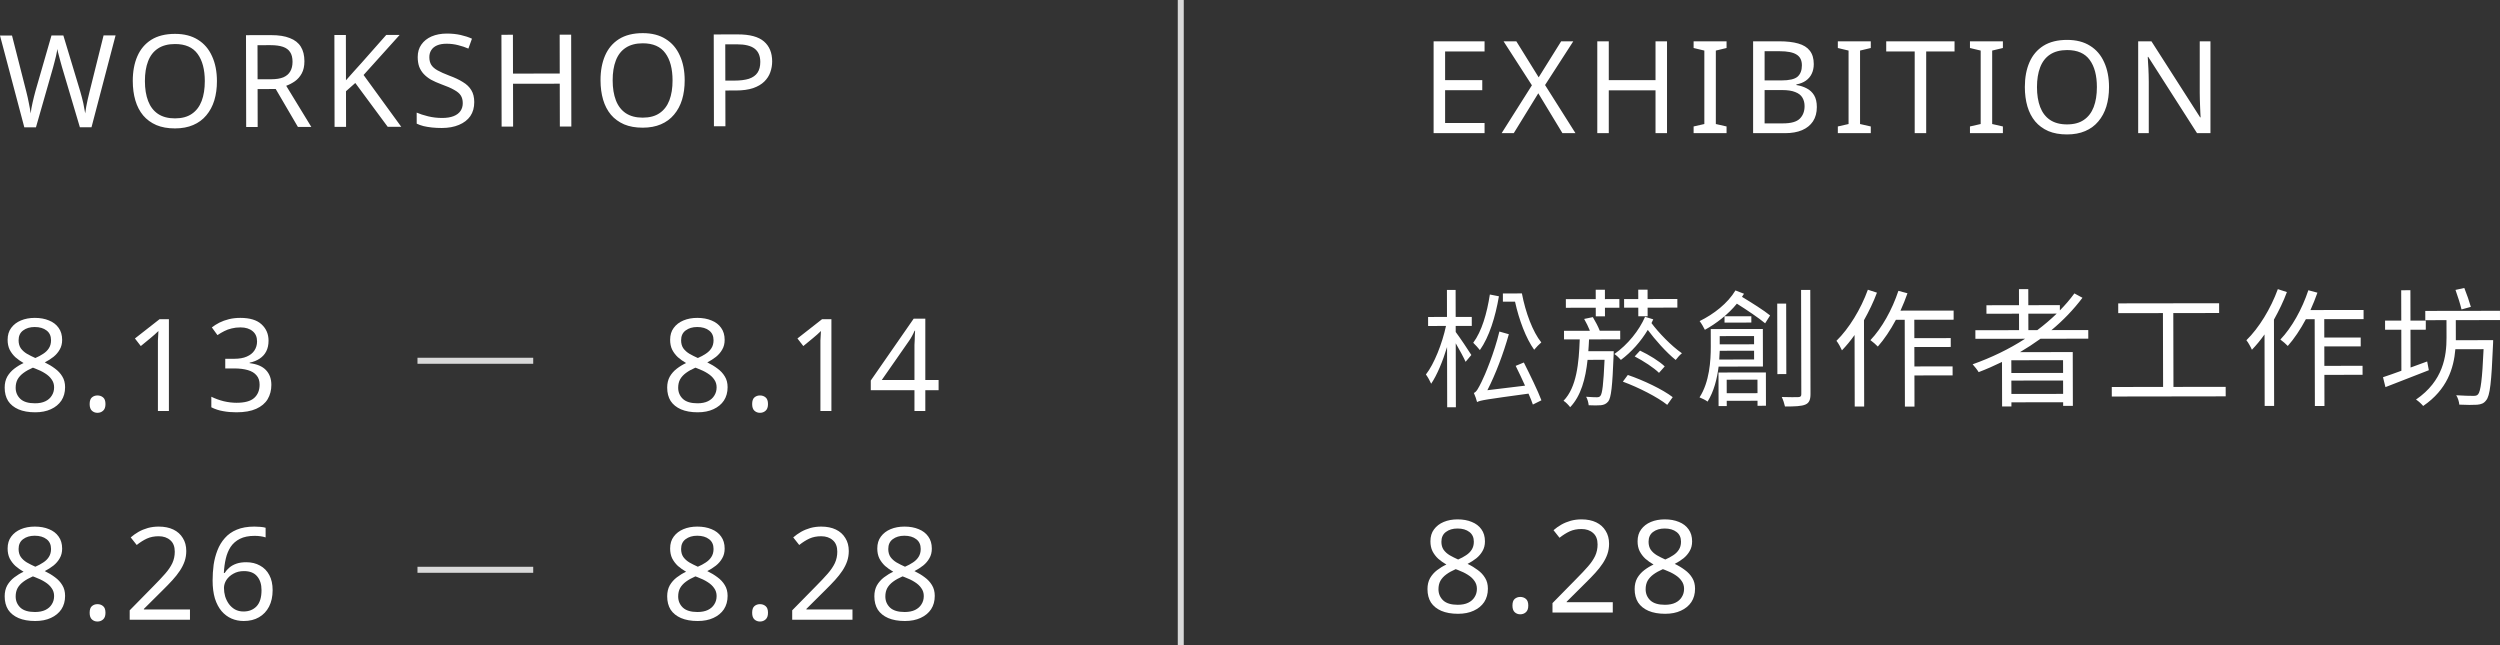 <svg width="248" height="64" viewBox="0 0 248 64" fill="none" xmlns="http://www.w3.org/2000/svg">
<rect x="0" y="0" width="248" height="64" fill="#333333" stroke="none"/>
<path d="M11.466 3.509L9.077 12.623L7.924 12.625L6.151 6.656C6.1 6.478 6.049 6.295 5.998 6.108C5.947 5.921 5.9 5.742 5.857 5.572C5.815 5.402 5.776 5.258 5.742 5.138C5.717 5.011 5.7 4.917 5.691 4.858C5.683 4.917 5.666 5.011 5.641 5.139C5.624 5.258 5.595 5.402 5.553 5.573C5.511 5.743 5.465 5.926 5.415 6.122C5.373 6.309 5.323 6.5 5.264 6.696L3.566 12.632L2.413 12.634L0 3.527L1.191 3.525L2.608 9.086C2.659 9.282 2.706 9.477 2.749 9.673C2.792 9.86 2.83 10.047 2.864 10.234C2.907 10.413 2.941 10.587 2.966 10.757C2.992 10.927 3.018 11.093 3.043 11.255C3.068 11.085 3.093 10.91 3.118 10.732C3.152 10.553 3.189 10.37 3.231 10.183C3.273 9.987 3.319 9.791 3.37 9.595C3.42 9.4 3.47 9.208 3.52 9.021L5.106 3.519L6.284 3.517L7.955 9.052C8.014 9.248 8.069 9.448 8.121 9.652C8.172 9.847 8.218 10.039 8.261 10.226C8.304 10.413 8.338 10.596 8.364 10.774C8.398 10.944 8.428 11.102 8.453 11.246C8.478 11.034 8.511 10.812 8.553 10.583C8.595 10.345 8.645 10.098 8.704 9.842C8.762 9.587 8.825 9.328 8.892 9.064L10.275 3.511L11.466 3.509ZM21.52 8.036C21.522 8.742 21.434 9.384 21.258 9.963C21.082 10.534 20.817 11.027 20.463 11.445C20.117 11.862 19.683 12.182 19.16 12.404C18.645 12.626 18.046 12.737 17.362 12.738C16.652 12.739 16.035 12.63 15.511 12.409C14.987 12.181 14.552 11.862 14.204 11.454C13.857 11.038 13.599 10.541 13.429 9.963C13.258 9.384 13.173 8.742 13.171 8.036C13.169 7.101 13.32 6.284 13.623 5.586C13.925 4.888 14.384 4.342 15 3.95C15.624 3.558 16.41 3.361 17.355 3.36C18.259 3.358 19.02 3.553 19.637 3.943C20.254 4.325 20.72 4.869 21.034 5.574C21.356 6.271 21.518 7.092 21.52 8.036ZM14.375 8.047C14.377 8.813 14.483 9.472 14.696 10.024C14.908 10.577 15.234 11.002 15.674 11.299C16.122 11.596 16.684 11.744 17.36 11.743C18.044 11.742 18.601 11.592 19.031 11.294C19.47 10.995 19.794 10.569 20.004 10.016C20.214 9.463 20.318 8.804 20.317 8.038C20.314 6.89 20.076 5.992 19.602 5.347C19.128 4.692 18.379 4.366 17.357 4.368C16.673 4.369 16.108 4.518 15.661 4.817C15.222 5.107 14.898 5.528 14.688 6.082C14.478 6.626 14.373 7.282 14.375 8.047ZM26.899 3.485C27.65 3.484 28.267 3.581 28.749 3.776C29.239 3.962 29.603 4.246 29.84 4.629C30.078 5.011 30.197 5.492 30.198 6.07C30.199 6.555 30.111 6.959 29.934 7.283C29.758 7.606 29.53 7.866 29.252 8.062C28.982 8.25 28.695 8.399 28.391 8.51L30.882 12.59L29.552 12.592L27.353 8.831L25.554 8.834L25.561 12.598L24.421 12.6L24.403 3.489L26.899 3.485ZM26.837 4.48L25.545 4.482L25.552 7.864L26.907 7.862C27.397 7.861 27.799 7.797 28.111 7.669C28.423 7.532 28.651 7.336 28.794 7.08C28.945 6.825 29.02 6.506 29.02 6.123C29.019 5.723 28.938 5.404 28.777 5.166C28.625 4.929 28.388 4.755 28.067 4.644C27.745 4.534 27.336 4.48 26.837 4.48ZM39.803 12.576L38.459 12.578L35.245 8.232L34.322 9.05L34.329 12.584L33.189 12.586L33.171 3.475L34.311 3.474L34.32 7.965C34.573 7.675 34.83 7.386 35.091 7.096C35.352 6.807 35.614 6.517 35.875 6.227L38.314 3.467L39.645 3.465L36.067 7.439L39.803 12.576ZM47.046 10.127C47.047 10.672 46.917 11.136 46.656 11.519C46.395 11.893 46.02 12.183 45.53 12.388C45.049 12.593 44.479 12.696 43.821 12.697C43.483 12.698 43.157 12.681 42.845 12.648C42.541 12.614 42.262 12.568 42.008 12.508C41.755 12.441 41.531 12.36 41.337 12.267L41.334 11.17C41.639 11.305 42.015 11.428 42.463 11.538C42.919 11.648 43.388 11.703 43.869 11.702C44.317 11.701 44.693 11.641 44.996 11.521C45.3 11.402 45.528 11.231 45.68 11.01C45.831 10.789 45.907 10.529 45.906 10.231C45.905 9.933 45.842 9.683 45.714 9.479C45.587 9.275 45.367 9.088 45.055 8.918C44.75 8.74 44.323 8.554 43.774 8.359C43.385 8.215 43.043 8.062 42.747 7.901C42.459 7.731 42.218 7.54 42.023 7.328C41.829 7.116 41.681 6.873 41.578 6.601C41.485 6.329 41.438 6.014 41.437 5.657C41.436 5.172 41.558 4.76 41.802 4.419C42.047 4.07 42.384 3.801 42.814 3.613C43.253 3.426 43.755 3.331 44.321 3.33C44.819 3.33 45.276 3.376 45.69 3.469C46.104 3.562 46.48 3.684 46.818 3.837L46.465 4.82C46.153 4.684 45.81 4.57 45.438 4.477C45.075 4.384 44.695 4.338 44.298 4.338C43.918 4.339 43.601 4.395 43.348 4.506C43.095 4.617 42.905 4.774 42.779 4.979C42.653 5.175 42.59 5.404 42.59 5.668C42.591 5.974 42.655 6.23 42.782 6.434C42.909 6.637 43.116 6.82 43.404 6.981C43.691 7.142 44.08 7.316 44.57 7.503C45.103 7.697 45.551 7.909 45.914 8.138C46.286 8.359 46.566 8.627 46.752 8.941C46.947 9.256 47.045 9.651 47.046 10.127ZM56.677 12.55L55.537 12.551L55.528 8.302L50.892 8.309L50.9 12.559L49.76 12.56L49.742 3.45L50.882 3.448L50.889 7.301L55.526 7.294L55.519 3.441L56.659 3.439L56.677 12.55ZM67.921 7.964C67.922 8.67 67.835 9.312 67.659 9.891C67.483 10.461 67.218 10.955 66.864 11.373C66.518 11.79 66.084 12.11 65.561 12.332C65.046 12.553 64.446 12.665 63.762 12.666C63.053 12.667 62.436 12.558 61.912 12.337C61.388 12.108 60.952 11.79 60.605 11.382C60.258 10.966 59.999 10.469 59.829 9.891C59.659 9.312 59.573 8.67 59.572 7.964C59.57 7.028 59.721 6.212 60.023 5.513C60.326 4.815 60.785 4.27 61.401 3.878C62.025 3.486 62.81 3.289 63.756 3.287C64.66 3.286 65.42 3.48 66.038 3.871C66.655 4.253 67.121 4.796 67.435 5.502C67.757 6.199 67.919 7.02 67.921 7.964ZM60.776 7.975C60.777 8.741 60.884 9.4 61.096 9.952C61.309 10.505 61.635 10.93 62.074 11.227C62.523 11.524 63.085 11.672 63.76 11.671C64.444 11.67 65.002 11.52 65.432 11.222C65.87 10.923 66.195 10.497 66.405 9.944C66.615 9.391 66.719 8.731 66.717 7.966C66.715 6.817 66.477 5.92 66.002 5.275C65.528 4.62 64.78 4.294 63.758 4.295C63.074 4.297 62.508 4.446 62.061 4.745C61.623 5.035 61.298 5.456 61.088 6.009C60.878 6.554 60.774 7.209 60.776 7.975ZM73.198 3.413C74.38 3.411 75.242 3.644 75.784 4.111C76.325 4.578 76.597 5.237 76.599 6.087C76.599 6.462 76.537 6.823 76.411 7.172C76.293 7.513 76.095 7.819 75.817 8.092C75.539 8.365 75.168 8.582 74.704 8.744C74.24 8.898 73.669 8.976 72.994 8.977L71.955 8.978L71.962 12.526L70.822 12.527L70.803 3.417L73.198 3.413ZM73.099 4.396L71.946 4.398L71.953 7.996L72.865 7.995C73.439 7.994 73.916 7.933 74.296 7.814C74.676 7.685 74.959 7.485 75.144 7.213C75.329 6.94 75.421 6.583 75.421 6.14C75.419 5.553 75.233 5.116 74.861 4.827C74.488 4.538 73.901 4.395 73.099 4.396Z" fill="white"/>
<path d="M69.175 31.534C69.707 31.534 70.176 31.619 70.582 31.79C70.987 31.951 71.304 32.194 71.532 32.517C71.768 32.84 71.886 33.24 71.886 33.716C71.886 34.082 71.806 34.401 71.646 34.673C71.494 34.945 71.287 35.188 71.025 35.401C70.763 35.605 70.476 35.788 70.163 35.949C70.535 36.128 70.873 36.332 71.177 36.562C71.481 36.783 71.722 37.042 71.899 37.34C72.085 37.638 72.178 37.995 72.178 38.412C72.178 38.922 72.055 39.365 71.81 39.739C71.566 40.105 71.219 40.39 70.772 40.594C70.332 40.798 69.813 40.9 69.213 40.9C68.563 40.9 68.01 40.802 67.554 40.607C67.106 40.411 66.764 40.135 66.527 39.777C66.299 39.411 66.185 38.969 66.185 38.45C66.185 38.033 66.27 37.672 66.439 37.366C66.616 37.059 66.848 36.796 67.135 36.575C67.423 36.353 67.731 36.166 68.06 36.013C67.765 35.843 67.494 35.652 67.249 35.439C67.013 35.218 66.823 34.967 66.679 34.686C66.544 34.405 66.477 34.078 66.477 33.703C66.477 33.236 66.595 32.844 66.832 32.529C67.068 32.206 67.389 31.959 67.794 31.79C68.2 31.619 68.66 31.534 69.175 31.534ZM67.275 38.463C67.275 38.905 67.431 39.276 67.744 39.573C68.056 39.862 68.538 40.007 69.188 40.007C69.602 40.007 69.948 39.939 70.227 39.803C70.505 39.667 70.717 39.48 70.86 39.241C71.012 39.003 71.088 38.731 71.088 38.425C71.088 38.127 71.008 37.867 70.848 37.646C70.695 37.417 70.476 37.212 70.189 37.034C69.91 36.855 69.576 36.694 69.188 36.549L68.985 36.472C68.614 36.634 68.301 36.808 68.048 36.996C67.794 37.183 67.6 37.395 67.465 37.634C67.338 37.872 67.275 38.148 67.275 38.463ZM69.163 32.44C68.698 32.44 68.314 32.555 68.01 32.785C67.714 33.006 67.566 33.329 67.566 33.755C67.566 34.069 67.638 34.333 67.782 34.546C67.934 34.758 68.136 34.941 68.39 35.094C68.643 35.239 68.922 35.379 69.226 35.515C69.522 35.388 69.783 35.248 70.011 35.094C70.248 34.941 70.434 34.758 70.569 34.546C70.712 34.325 70.784 34.061 70.784 33.755C70.784 33.329 70.636 33.006 70.341 32.785C70.045 32.555 69.653 32.44 69.163 32.44ZM74.614 40.084C74.614 39.769 74.69 39.548 74.842 39.42C74.994 39.292 75.175 39.229 75.386 39.229C75.606 39.229 75.792 39.292 75.944 39.42C76.105 39.548 76.185 39.769 76.185 40.084C76.185 40.39 76.105 40.611 75.944 40.747C75.792 40.883 75.606 40.951 75.386 40.951C75.175 40.951 74.994 40.883 74.842 40.747C74.69 40.611 74.614 40.39 74.614 40.084ZM82.476 40.773H81.386V34.405C81.386 34.159 81.386 33.95 81.386 33.78C81.395 33.61 81.403 33.453 81.412 33.308C81.42 33.155 81.428 32.998 81.437 32.836C81.302 32.972 81.179 33.087 81.07 33.18C80.96 33.274 80.82 33.393 80.651 33.538L79.689 34.329L79.106 33.576L81.551 31.662H82.476V40.773ZM93.109 38.705H91.791V40.773H90.714V38.705H86.381V37.748L90.638 31.611H91.791V37.697H93.109V38.705ZM90.714 34.826C90.714 34.605 90.714 34.405 90.714 34.227C90.723 34.039 90.731 33.865 90.74 33.703C90.748 33.542 90.752 33.389 90.752 33.244C90.761 33.091 90.769 32.946 90.778 32.81H90.727C90.659 32.972 90.575 33.146 90.473 33.333C90.372 33.521 90.275 33.678 90.182 33.806L87.471 37.697H90.714V34.826Z" fill="white"/>
<path d="M3.454 31.534C3.986 31.534 4.455 31.619 4.86 31.79C5.266 31.951 5.583 32.194 5.811 32.517C6.047 32.84 6.165 33.24 6.165 33.716C6.165 34.082 6.085 34.401 5.925 34.673C5.773 34.945 5.566 35.188 5.304 35.401C5.042 35.605 4.755 35.788 4.442 35.949C4.814 36.128 5.152 36.332 5.456 36.562C5.76 36.783 6.001 37.042 6.178 37.34C6.364 37.638 6.457 37.995 6.457 38.412C6.457 38.922 6.334 39.365 6.089 39.739C5.844 40.105 5.498 40.39 5.05 40.594C4.611 40.798 4.092 40.9 3.492 40.9C2.842 40.9 2.289 40.802 1.832 40.607C1.385 40.411 1.043 40.135 0.806 39.777C0.578 39.411 0.464 38.969 0.464 38.45C0.464 38.033 0.549 37.672 0.718 37.366C0.895 37.059 1.127 36.796 1.414 36.575C1.702 36.353 2.01 36.166 2.339 36.013C2.044 35.843 1.773 35.652 1.528 35.439C1.292 35.218 1.102 34.967 0.958 34.686C0.823 34.405 0.756 34.078 0.756 33.703C0.756 33.236 0.874 32.844 1.11 32.529C1.347 32.206 1.668 31.959 2.073 31.79C2.479 31.619 2.939 31.534 3.454 31.534ZM1.554 38.463C1.554 38.905 1.71 39.276 2.023 39.573C2.335 39.862 2.816 40.007 3.467 40.007C3.881 40.007 4.227 39.939 4.506 39.803C4.784 39.667 4.996 39.48 5.139 39.241C5.291 39.003 5.367 38.731 5.367 38.425C5.367 38.127 5.287 37.867 5.126 37.646C4.974 37.417 4.755 37.212 4.468 37.034C4.189 36.855 3.855 36.694 3.467 36.549L3.264 36.472C2.892 36.634 2.58 36.808 2.327 36.996C2.073 37.183 1.879 37.395 1.744 37.634C1.617 37.872 1.554 38.148 1.554 38.463ZM3.441 32.44C2.977 32.44 2.593 32.555 2.289 32.785C1.993 33.006 1.845 33.329 1.845 33.755C1.845 34.069 1.917 34.333 2.061 34.546C2.213 34.758 2.415 34.941 2.669 35.094C2.922 35.239 3.201 35.379 3.505 35.515C3.8 35.388 4.062 35.248 4.29 35.094C4.527 34.941 4.713 34.758 4.848 34.546C4.991 34.325 5.063 34.061 5.063 33.755C5.063 33.329 4.915 33.006 4.62 32.785C4.324 32.555 3.931 32.44 3.441 32.44ZM8.893 40.084C8.893 39.769 8.969 39.548 9.121 39.42C9.273 39.292 9.454 39.229 9.665 39.229C9.885 39.229 10.071 39.292 10.223 39.42C10.383 39.548 10.463 39.769 10.463 40.084C10.463 40.39 10.383 40.611 10.223 40.747C10.071 40.883 9.885 40.951 9.665 40.951C9.454 40.951 9.273 40.883 9.121 40.747C8.969 40.611 8.893 40.39 8.893 40.084ZM16.755 40.773H15.665V34.405C15.665 34.159 15.665 33.95 15.665 33.78C15.674 33.61 15.682 33.453 15.691 33.308C15.699 33.155 15.707 32.998 15.716 32.836C15.581 32.972 15.458 33.087 15.348 33.18C15.239 33.274 15.099 33.393 14.93 33.538L13.967 34.329L13.385 33.576L15.83 31.662H16.755V40.773ZM26.64 33.793C26.64 34.201 26.564 34.554 26.412 34.852C26.26 35.15 26.04 35.392 25.753 35.579C25.474 35.766 25.145 35.898 24.765 35.975V36.026C25.491 36.111 26.032 36.341 26.387 36.715C26.741 37.089 26.919 37.578 26.919 38.182C26.919 38.71 26.796 39.182 26.551 39.599C26.306 40.007 25.926 40.326 25.411 40.556C24.904 40.785 24.25 40.9 23.447 40.9C22.974 40.9 22.535 40.862 22.13 40.785C21.724 40.717 21.336 40.59 20.964 40.403V39.356C21.344 39.543 21.754 39.692 22.193 39.803C22.632 39.905 23.055 39.956 23.46 39.956C24.271 39.956 24.854 39.799 25.208 39.484C25.572 39.161 25.753 38.718 25.753 38.157C25.753 37.774 25.652 37.468 25.449 37.238C25.255 37 24.968 36.825 24.588 36.715C24.208 36.604 23.752 36.549 23.219 36.549H22.345V35.592H23.232C23.73 35.592 24.144 35.52 24.474 35.375C24.811 35.23 25.065 35.031 25.234 34.775C25.411 34.512 25.5 34.21 25.5 33.869C25.5 33.427 25.352 33.087 25.056 32.849C24.761 32.602 24.36 32.478 23.853 32.478C23.532 32.478 23.241 32.513 22.979 32.581C22.717 32.64 22.472 32.73 22.244 32.849C22.024 32.959 21.8 33.091 21.572 33.244L21.015 32.478C21.235 32.308 21.484 32.151 21.762 32.006C22.05 31.862 22.366 31.747 22.713 31.662C23.059 31.577 23.435 31.534 23.84 31.534C24.786 31.534 25.487 31.747 25.943 32.172C26.408 32.597 26.64 33.138 26.64 33.793Z" fill="white"/>
<path d="M41.414 35.489H52.895V36.087H41.414V35.489Z" fill="#D9D9D9"/>
<path d="M3.454 52.238C3.986 52.238 4.455 52.323 4.86 52.493C5.266 52.655 5.583 52.897 5.811 53.221C6.047 53.544 6.165 53.943 6.165 54.42C6.165 54.786 6.085 55.105 5.925 55.377C5.773 55.649 5.566 55.892 5.304 56.104C5.042 56.308 4.755 56.491 4.442 56.653C4.814 56.832 5.152 57.036 5.456 57.265C5.76 57.486 6.001 57.746 6.178 58.044C6.364 58.342 6.457 58.699 6.457 59.116C6.457 59.626 6.334 60.068 6.089 60.443C5.844 60.808 5.498 61.093 5.05 61.298C4.611 61.502 4.092 61.604 3.492 61.604C2.842 61.604 2.289 61.506 1.832 61.31C1.385 61.115 1.043 60.838 0.806 60.481C0.578 60.115 0.464 59.673 0.464 59.154C0.464 58.737 0.549 58.376 0.718 58.069C0.895 57.763 1.127 57.499 1.414 57.278C1.702 57.057 2.01 56.87 2.339 56.717C2.044 56.547 1.773 56.355 1.528 56.143C1.292 55.921 1.102 55.67 0.958 55.39C0.823 55.109 0.756 54.781 0.756 54.407C0.756 53.939 0.874 53.548 1.11 53.233C1.347 52.91 1.668 52.663 2.073 52.493C2.479 52.323 2.939 52.238 3.454 52.238ZM1.554 59.167C1.554 59.609 1.71 59.979 2.023 60.277C2.335 60.566 2.816 60.711 3.467 60.711C3.881 60.711 4.227 60.642 4.506 60.507C4.784 60.37 4.996 60.183 5.139 59.945C5.291 59.707 5.367 59.435 5.367 59.128C5.367 58.831 5.287 58.571 5.126 58.35C4.974 58.12 4.755 57.916 4.468 57.738C4.189 57.559 3.855 57.397 3.467 57.253L3.264 57.176C2.892 57.338 2.58 57.512 2.327 57.699C2.073 57.886 1.879 58.099 1.744 58.337C1.617 58.575 1.554 58.852 1.554 59.167ZM3.441 53.144C2.977 53.144 2.593 53.259 2.289 53.488C1.993 53.71 1.845 54.033 1.845 54.458C1.845 54.773 1.917 55.037 2.061 55.249C2.213 55.462 2.415 55.645 2.669 55.798C2.922 55.943 3.201 56.083 3.505 56.219C3.8 56.092 4.062 55.951 4.29 55.798C4.527 55.645 4.713 55.462 4.848 55.249C4.991 55.028 5.063 54.764 5.063 54.458C5.063 54.033 4.915 53.71 4.62 53.488C4.324 53.259 3.931 53.144 3.441 53.144ZM8.893 60.787C8.893 60.472 8.969 60.251 9.121 60.124C9.273 59.996 9.454 59.932 9.665 59.932C9.885 59.932 10.071 59.996 10.223 60.124C10.383 60.251 10.463 60.472 10.463 60.787C10.463 61.093 10.383 61.315 10.223 61.451C10.071 61.587 9.885 61.655 9.665 61.655C9.454 61.655 9.273 61.587 9.121 61.451C8.969 61.315 8.893 61.093 8.893 60.787ZM18.845 61.476H12.865V60.545L15.235 58.133C15.691 57.674 16.075 57.265 16.387 56.908C16.7 56.551 16.936 56.202 17.097 55.862C17.257 55.513 17.337 55.135 17.337 54.726C17.337 54.224 17.19 53.846 16.894 53.59C16.599 53.327 16.214 53.195 15.741 53.195C15.302 53.195 14.914 53.272 14.576 53.425C14.246 53.578 13.908 53.79 13.562 54.063L12.967 53.31C13.203 53.106 13.461 52.923 13.739 52.761C14.027 52.599 14.335 52.472 14.664 52.378C15.002 52.285 15.361 52.238 15.741 52.238C16.307 52.238 16.793 52.336 17.198 52.531C17.604 52.727 17.916 53.008 18.136 53.374C18.364 53.731 18.478 54.16 18.478 54.662C18.478 55.02 18.423 55.36 18.313 55.683C18.203 55.998 18.047 56.308 17.844 56.615C17.642 56.921 17.397 57.231 17.11 57.546C16.822 57.861 16.506 58.188 16.159 58.529L14.272 60.404V60.456H18.845V61.476ZM21.091 57.584C21.091 57.057 21.125 56.538 21.192 56.028C21.268 55.517 21.395 55.037 21.572 54.586C21.75 54.127 21.995 53.722 22.307 53.374C22.62 53.016 23.012 52.74 23.485 52.544C23.967 52.34 24.55 52.238 25.234 52.238C25.411 52.238 25.605 52.246 25.817 52.264C26.036 52.28 26.213 52.31 26.349 52.353V53.31C26.197 53.259 26.023 53.221 25.829 53.195C25.643 53.169 25.453 53.157 25.259 53.157C24.676 53.157 24.191 53.254 23.802 53.45C23.414 53.646 23.105 53.914 22.877 54.254C22.658 54.594 22.497 54.986 22.396 55.428C22.294 55.87 22.231 56.342 22.206 56.844H22.282C22.409 56.64 22.569 56.457 22.763 56.296C22.957 56.134 23.19 56.006 23.46 55.913C23.739 55.819 24.06 55.773 24.423 55.773C24.947 55.773 25.403 55.883 25.791 56.104C26.188 56.317 26.497 56.632 26.716 57.048C26.936 57.457 27.045 57.955 27.045 58.541C27.045 59.171 26.927 59.715 26.691 60.175C26.454 60.634 26.121 60.987 25.69 61.234C25.268 61.48 24.761 61.604 24.17 61.604C23.739 61.604 23.337 61.523 22.966 61.361C22.594 61.2 22.265 60.953 21.978 60.621C21.699 60.29 21.48 59.873 21.319 59.371C21.167 58.861 21.091 58.265 21.091 57.584ZM24.157 60.66C24.689 60.66 25.12 60.489 25.449 60.149C25.779 59.8 25.943 59.264 25.943 58.541C25.943 57.963 25.795 57.504 25.5 57.163C25.213 56.823 24.778 56.653 24.195 56.653C23.798 56.653 23.452 56.738 23.156 56.908C22.86 57.07 22.628 57.278 22.459 57.533C22.299 57.789 22.218 58.052 22.218 58.325C22.218 58.605 22.256 58.882 22.332 59.154C22.417 59.426 22.539 59.677 22.7 59.907C22.869 60.136 23.072 60.319 23.308 60.456C23.553 60.591 23.836 60.66 24.157 60.66Z" fill="white"/>
<path d="M69.175 52.238C69.707 52.238 70.176 52.323 70.582 52.493C70.987 52.655 71.304 52.897 71.532 53.221C71.768 53.544 71.886 53.943 71.886 54.42C71.886 54.786 71.806 55.105 71.646 55.377C71.494 55.649 71.287 55.892 71.025 56.104C70.763 56.308 70.476 56.491 70.163 56.653C70.535 56.832 70.873 57.036 71.177 57.265C71.481 57.486 71.722 57.746 71.899 58.044C72.085 58.342 72.178 58.699 72.178 59.116C72.178 59.626 72.055 60.068 71.81 60.443C71.566 60.808 71.219 61.093 70.772 61.298C70.332 61.502 69.813 61.604 69.213 61.604C68.563 61.604 68.01 61.506 67.554 61.31C67.106 61.115 66.764 60.838 66.527 60.481C66.299 60.115 66.185 59.673 66.185 59.154C66.185 58.737 66.27 58.376 66.439 58.069C66.616 57.763 66.848 57.499 67.135 57.278C67.423 57.057 67.731 56.87 68.06 56.717C67.765 56.547 67.494 56.355 67.249 56.143C67.013 55.921 66.823 55.67 66.679 55.39C66.544 55.109 66.477 54.781 66.477 54.407C66.477 53.939 66.595 53.548 66.832 53.233C67.068 52.91 67.389 52.663 67.794 52.493C68.2 52.323 68.66 52.238 69.175 52.238ZM67.275 59.167C67.275 59.609 67.431 59.979 67.744 60.277C68.056 60.566 68.538 60.711 69.188 60.711C69.602 60.711 69.948 60.642 70.227 60.507C70.505 60.37 70.717 60.183 70.86 59.945C71.012 59.707 71.088 59.435 71.088 59.128C71.088 58.831 71.008 58.571 70.848 58.35C70.695 58.12 70.476 57.916 70.189 57.738C69.91 57.559 69.576 57.397 69.188 57.253L68.985 57.176C68.614 57.338 68.301 57.512 68.048 57.699C67.794 57.886 67.6 58.099 67.465 58.337C67.338 58.575 67.275 58.852 67.275 59.167ZM69.163 53.144C68.698 53.144 68.314 53.259 68.01 53.488C67.714 53.71 67.566 54.033 67.566 54.458C67.566 54.773 67.638 55.037 67.782 55.249C67.934 55.462 68.136 55.645 68.39 55.798C68.643 55.943 68.922 56.083 69.226 56.219C69.522 56.092 69.783 55.951 70.011 55.798C70.248 55.645 70.434 55.462 70.569 55.249C70.712 55.028 70.784 54.764 70.784 54.458C70.784 54.033 70.636 53.71 70.341 53.488C70.045 53.259 69.653 53.144 69.163 53.144ZM74.614 60.787C74.614 60.472 74.69 60.251 74.842 60.124C74.994 59.996 75.175 59.932 75.386 59.932C75.606 59.932 75.792 59.996 75.944 60.124C76.105 60.251 76.185 60.472 76.185 60.787C76.185 61.093 76.105 61.315 75.944 61.451C75.792 61.587 75.606 61.655 75.386 61.655C75.175 61.655 74.994 61.587 74.842 61.451C74.69 61.315 74.614 61.093 74.614 60.787ZM84.566 61.476H78.586V60.545L80.956 58.133C81.412 57.674 81.796 57.265 82.109 56.908C82.421 56.551 82.657 56.202 82.818 55.862C82.978 55.513 83.059 55.135 83.059 54.726C83.059 54.224 82.911 53.846 82.615 53.59C82.32 53.327 81.935 53.195 81.462 53.195C81.023 53.195 80.635 53.272 80.297 53.425C79.967 53.578 79.629 53.79 79.283 54.063L78.688 53.31C78.924 53.106 79.182 52.923 79.461 52.761C79.748 52.599 80.056 52.472 80.385 52.378C80.723 52.285 81.082 52.238 81.462 52.238C82.028 52.238 82.514 52.336 82.919 52.531C83.325 52.727 83.637 53.008 83.857 53.374C84.085 53.731 84.199 54.16 84.199 54.662C84.199 55.02 84.144 55.36 84.034 55.683C83.924 55.998 83.768 56.308 83.565 56.615C83.363 56.921 83.118 57.231 82.831 57.546C82.543 57.861 82.227 58.188 81.88 58.529L79.993 60.404V60.456H84.566V61.476ZM89.726 52.238C90.258 52.238 90.727 52.323 91.132 52.493C91.538 52.655 91.854 52.897 92.082 53.221C92.319 53.544 92.437 53.943 92.437 54.42C92.437 54.786 92.357 55.105 92.196 55.377C92.044 55.649 91.838 55.892 91.576 56.104C91.314 56.308 91.027 56.491 90.714 56.653C91.086 56.832 91.424 57.036 91.728 57.265C92.032 57.486 92.272 57.746 92.45 58.044C92.636 58.342 92.728 58.699 92.728 59.116C92.728 59.626 92.606 60.068 92.361 60.443C92.116 60.808 91.77 61.093 91.322 61.298C90.883 61.502 90.364 61.604 89.764 61.604C89.114 61.604 88.56 61.506 88.104 61.31C87.657 61.115 87.315 60.838 87.078 60.481C86.85 60.115 86.736 59.673 86.736 59.154C86.736 58.737 86.821 58.376 86.989 58.069C87.167 57.763 87.399 57.499 87.686 57.278C87.974 57.057 88.282 56.87 88.611 56.717C88.316 56.547 88.045 56.355 87.8 56.143C87.564 55.921 87.374 55.67 87.23 55.39C87.095 55.109 87.027 54.781 87.027 54.407C87.027 53.939 87.146 53.548 87.382 53.233C87.619 52.91 87.94 52.663 88.345 52.493C88.75 52.323 89.211 52.238 89.726 52.238ZM87.826 59.167C87.826 59.609 87.982 59.979 88.294 60.277C88.607 60.566 89.088 60.711 89.739 60.711C90.153 60.711 90.499 60.642 90.778 60.507C91.056 60.37 91.267 60.183 91.411 59.945C91.563 59.707 91.639 59.435 91.639 59.128C91.639 58.831 91.559 58.571 91.398 58.35C91.246 58.12 91.027 57.916 90.74 57.738C90.461 57.559 90.127 57.397 89.739 57.253L89.536 57.176C89.164 57.338 88.852 57.512 88.598 57.699C88.345 57.886 88.151 58.099 88.016 58.337C87.889 58.575 87.826 58.852 87.826 59.167ZM89.713 53.144C89.249 53.144 88.865 53.259 88.56 53.488C88.265 53.71 88.117 54.033 88.117 54.458C88.117 54.773 88.189 55.037 88.332 55.249C88.484 55.462 88.687 55.645 88.941 55.798C89.194 55.943 89.473 56.083 89.777 56.219C90.072 56.092 90.334 55.951 90.562 55.798C90.799 55.645 90.984 55.462 91.12 55.249C91.263 55.028 91.335 54.764 91.335 54.458C91.335 54.033 91.187 53.71 90.891 53.488C90.596 53.259 90.203 53.144 89.713 53.144Z" fill="white"/>
<path d="M41.414 56.224H52.895V56.822H41.414V56.224Z" fill="#D9D9D9"/>
<path d="M116.835 0H117.429V64H116.835V0Z" fill="#D9D9D9"/>
<path d="M147.269 13.209H142.214V4.098H147.269V5.106H143.355V7.952H147.041V8.947H143.355V12.201H147.269V13.209ZM156.286 13.209H154.993L152.599 9.253L150.166 13.209H148.963L151.965 8.462L149.153 4.098H150.42L152.637 7.671L154.867 4.098H156.07L153.27 8.436L156.286 13.209ZM165.368 13.209H164.228V8.96H159.591V13.209H158.451V4.098H159.591V7.952H164.228V4.098H165.368V13.209ZM171.275 13.209H168.006V12.545L169.071 12.303V5.017L168.006 4.762V4.098H171.275V4.762L170.211 5.017V12.303L171.275 12.545V13.209ZM176.493 4.098C177.245 4.098 177.874 4.17 178.381 4.315C178.896 4.46 179.28 4.698 179.533 5.029C179.795 5.361 179.926 5.804 179.926 6.357C179.926 6.714 179.859 7.033 179.724 7.314C179.597 7.586 179.403 7.815 179.141 8.003C178.888 8.181 178.575 8.305 178.203 8.373V8.436C178.583 8.496 178.926 8.607 179.229 8.768C179.542 8.93 179.787 9.16 179.964 9.457C180.142 9.755 180.23 10.142 180.23 10.618C180.23 11.171 180.104 11.643 179.85 12.035C179.597 12.418 179.234 12.711 178.761 12.915C178.296 13.111 177.739 13.209 177.088 13.209H173.908V4.098H176.493ZM176.721 7.977C177.498 7.977 178.03 7.854 178.317 7.607C178.604 7.352 178.748 6.978 178.748 6.484C178.748 5.982 178.571 5.625 178.216 5.412C177.87 5.191 177.312 5.081 176.544 5.081H175.049V7.977H176.721ZM175.049 8.934V12.239H176.873C177.675 12.239 178.233 12.082 178.545 11.767C178.858 11.452 179.014 11.04 179.014 10.529C179.014 10.206 178.942 9.925 178.799 9.687C178.664 9.449 178.431 9.266 178.102 9.138C177.781 9.002 177.342 8.934 176.784 8.934H175.049ZM185.582 13.209H182.313V12.545L183.377 12.303V5.017L182.313 4.762V4.098H185.582V4.762L184.517 5.017V12.303L185.582 12.545V13.209ZM191.078 13.209H189.938V5.106H187.113V4.098H193.891V5.106H191.078V13.209ZM198.687 13.209H195.42V12.545L196.484 12.303V5.017L195.42 4.762V4.098H198.687V4.762L197.624 5.017V12.303L198.687 12.545V13.209ZM209.215 8.641C209.215 9.347 209.126 9.989 208.949 10.567C208.771 11.137 208.506 11.631 208.15 12.048C207.803 12.464 207.37 12.783 206.845 13.005C206.33 13.226 205.731 13.336 205.046 13.336C204.337 13.336 203.721 13.226 203.197 13.005C202.672 12.775 202.239 12.456 201.892 12.048C201.546 11.631 201.289 11.133 201.118 10.555C200.95 9.976 200.865 9.334 200.865 8.628C200.865 7.692 201.017 6.875 201.322 6.178C201.625 5.48 202.086 4.936 202.702 4.545C203.327 4.153 204.113 3.958 205.06 3.958C205.962 3.958 206.722 4.153 207.34 4.545C207.956 4.927 208.421 5.472 208.734 6.178C209.054 6.875 209.215 7.696 209.215 8.641ZM202.068 8.641C202.068 9.406 202.175 10.066 202.385 10.618C202.597 11.171 202.922 11.597 203.361 11.894C203.808 12.192 204.371 12.341 205.046 12.341C205.731 12.341 206.289 12.192 206.718 11.894C207.158 11.597 207.483 11.171 207.694 10.618C207.906 10.066 208.011 9.406 208.011 8.641C208.011 7.492 207.776 6.595 207.302 5.948C206.829 5.293 206.081 4.966 205.06 4.966C204.375 4.966 203.808 5.115 203.361 5.412C202.922 5.702 202.597 6.123 202.385 6.676C202.175 7.22 202.068 7.875 202.068 8.641ZM219.277 13.209H217.946L213.106 5.642H213.057C213.065 5.795 213.073 5.965 213.083 6.152C213.099 6.34 213.112 6.544 213.12 6.765C213.128 6.978 213.136 7.199 213.146 7.428C213.154 7.658 213.158 7.888 213.158 8.117V13.209H212.107V4.098H213.423L218.251 11.639H218.301C218.293 11.537 218.285 11.397 218.277 11.218C218.267 11.031 218.259 10.827 218.251 10.606C218.243 10.376 218.233 10.142 218.226 9.904C218.218 9.666 218.214 9.444 218.214 9.24V4.098H219.277V13.209Z" fill="white"/>
<path d="M149.086 29.111L149.087 29.928L150.291 29.926C150.687 31.737 151.376 33.561 152.189 34.696C152.366 34.478 152.695 34.133 152.897 33.967C152.058 32.935 151.332 31.009 150.973 29.108L149.086 29.111ZM144.397 28.761L143.536 28.762L143.541 31.441L141.666 31.444L141.668 32.337L143.442 32.335C143.066 34.083 142.272 36.101 141.451 37.148C141.629 37.39 141.858 37.798 141.972 38.066C142.553 37.21 143.12 35.844 143.548 34.427L143.561 40.399L144.423 40.398L144.409 34.056C144.777 34.693 145.21 35.484 145.388 35.892L145.957 35.215C145.741 34.858 144.749 33.379 144.406 32.933L144.405 32.333L146.001 32.331L145.999 31.438L144.403 31.44L144.397 28.761ZM147.794 29.215C147.506 31.091 146.991 32.865 146.144 34.002C146.335 34.181 146.665 34.55 146.805 34.729C147.727 33.426 148.343 31.447 148.693 29.392L147.794 29.215ZM150.355 36.293C150.661 36.892 150.979 37.594 151.284 38.257L147.548 38.709C148.356 37.138 149.124 35.121 149.677 33.155L148.739 32.889C148.237 34.995 147.279 37.28 146.976 37.867C146.674 38.48 146.459 38.902 146.206 38.979C146.32 39.221 146.486 39.693 146.524 39.884C146.866 39.705 147.385 39.628 151.628 39.048C151.806 39.456 151.96 39.825 152.061 40.132L152.909 39.709C152.565 38.791 151.776 37.172 151.165 35.96L150.355 36.293ZM162.52 31.376L163.445 31.375L163.443 30.52L166.395 30.515L166.393 29.66L163.441 29.665L163.439 28.733L162.514 28.734L162.516 29.666L161.11 29.668L161.112 30.523L162.518 30.521L162.52 31.376ZM158.301 31.382L159.213 31.381L159.211 30.526L160.643 30.524L160.641 29.669L159.209 29.671L159.207 28.739L158.295 28.741L158.297 29.672L155.333 29.676L155.334 30.531L158.299 30.527L158.301 31.382ZM157.561 34.841C157.598 34.458 157.61 34.063 157.634 33.667L160.726 33.662L160.724 32.807L158.697 32.81C158.544 32.415 158.264 31.88 158.01 31.459L157.148 31.639C157.352 31.983 157.568 32.442 157.721 32.812L155.149 32.815L155.151 33.67L156.71 33.668C156.626 36.029 156.403 38.428 155.101 39.757C155.317 39.884 155.609 40.19 155.761 40.394C156.836 39.27 157.288 37.572 157.487 35.696L159.172 35.694C159.063 38.118 158.951 39.037 158.761 39.267C158.673 39.382 158.572 39.408 158.394 39.408C158.23 39.408 157.812 39.396 157.343 39.358C157.483 39.588 157.572 39.945 157.598 40.2C158.067 40.225 158.536 40.224 158.814 40.198C159.118 40.16 159.333 40.07 159.536 39.827C159.826 39.457 159.95 38.347 160.07 35.246C160.083 35.118 160.082 34.837 160.082 34.837L157.561 34.841ZM160.988 37.86C162.548 38.432 164.463 39.412 165.389 40.163L165.933 39.397C164.943 38.633 163.015 37.717 161.481 37.196L160.988 37.86ZM162.161 35.358C163.023 35.803 164.077 36.49 164.572 36.987L165.14 36.349C164.62 35.839 163.567 35.19 162.692 34.782L162.161 35.358ZM163.191 31.426C162.611 32.767 161.474 34.197 160.146 35.118C160.362 35.258 160.654 35.538 160.793 35.704C161.843 34.924 162.766 33.877 163.46 32.727C164.159 33.67 165.277 34.945 166.229 35.709C166.38 35.505 166.646 35.198 166.848 35.044C165.782 34.306 164.525 32.993 163.826 32.05C163.889 31.935 163.94 31.808 164.003 31.68L163.191 31.426ZM174.002 33.337L174.004 34.154L170.596 34.159L170.594 33.342L174.002 33.337ZM170.549 35.664C170.573 35.371 170.585 35.065 170.597 34.797L174.005 34.792L174.007 35.66L170.549 35.664ZM174.883 36.36L174.875 32.634L169.706 32.642L169.71 34.364C169.713 35.793 169.578 37.899 168.593 39.419C168.821 39.508 169.214 39.699 169.392 39.839C170.023 38.83 170.337 37.566 170.487 36.366L174.883 36.36ZM171.071 31.376L171.073 32.002L173.733 31.998L173.732 31.373L171.071 31.376ZM174.341 37.662L174.344 39.002L171.291 39.007L171.288 37.667L174.341 37.662ZM170.483 40.284L171.294 40.282L171.292 39.759L174.346 39.755L174.347 40.253L175.183 40.251L175.176 36.947L170.475 36.953L170.483 40.284ZM172.155 28.81C171.398 30.087 169.994 31.174 168.602 31.852C168.767 32.056 169.021 32.502 169.123 32.719C170.262 32.092 171.438 31.184 172.298 30.124C173.313 30.761 174.48 31.55 175.102 32.072L175.594 31.293C174.972 30.784 173.792 30.045 172.803 29.447C172.866 29.345 172.942 29.243 173.005 29.14L172.155 28.81ZM177.188 30.117L176.301 30.118L176.316 37.111L177.203 37.11L177.188 30.117ZM178.667 28.762L178.69 39.098C178.69 39.315 178.614 39.379 178.399 39.392C178.196 39.405 177.512 39.406 176.752 39.382C176.879 39.649 177.019 40.07 177.071 40.325C178.097 40.324 178.718 40.297 179.097 40.131C179.452 39.977 179.603 39.684 179.602 39.084L179.579 28.761L178.667 28.762ZM185.293 28.74C184.588 30.681 183.426 32.584 182.175 33.81C182.353 34.014 182.633 34.537 182.722 34.754C183.151 34.307 183.581 33.796 183.973 33.233L183.988 40.328L184.926 40.327L184.907 31.765C185.399 30.884 185.853 29.952 186.193 29.032L185.293 28.74ZM193.801 31.714L193.799 30.808L188.528 30.815C188.781 30.253 189.02 29.679 189.221 29.092L188.321 28.851C187.705 30.714 186.682 32.553 185.545 33.742C185.761 33.895 186.129 34.213 186.281 34.379C186.913 33.663 187.532 32.743 188.074 31.722L188.948 31.721L188.967 40.334L189.917 40.332L189.911 37.244L193.699 37.239L193.697 36.346L189.909 36.351L189.904 34.424L193.515 34.419L193.513 33.539L189.903 33.544L189.899 31.719L193.801 31.714ZM201.215 32.749L201.211 31.116L204.024 31.112C203.428 31.687 202.785 32.237 202.102 32.748L201.215 32.749ZM204.658 36.994L199.527 37.001L199.523 35.738L204.654 35.73L204.658 36.994ZM199.531 39.081L199.527 37.754L204.658 37.746L204.662 39.074L199.531 39.081ZM207.158 33.596L207.156 32.741L203.508 32.746C204.658 31.788 205.695 30.714 206.58 29.539L205.78 29.106C205.351 29.694 204.87 30.256 204.339 30.793V30.27L201.209 30.274L201.205 28.679L200.281 28.68L200.285 30.275L197.054 30.28L197.056 31.122L200.287 31.118L200.289 32.751L195.957 32.757L195.959 33.612L200.887 33.605C199.293 34.641 197.521 35.486 195.685 36.139C195.863 36.33 196.168 36.712 196.282 36.916C197.054 36.622 197.84 36.276 198.598 35.905L198.608 40.32L199.533 40.319V39.91L204.664 39.903V40.26L205.628 40.259L205.616 34.925L200.384 34.933C201.079 34.523 201.762 34.076 202.419 33.603L207.158 33.596ZM215.607 38.382L215.591 31.057L220.138 31.051L220.136 30.081L210.127 30.095L210.129 31.065L214.563 31.059L214.579 38.383L209.488 38.39L209.49 39.335L220.789 39.318L220.787 38.374L215.607 38.382ZM225.962 28.682C225.255 30.622 224.095 32.525 222.842 33.752C223.02 33.956 223.301 34.479 223.39 34.696C223.82 34.248 224.249 33.737 224.641 33.175L224.655 40.27L225.593 40.269L225.576 31.706C226.067 30.825 226.522 29.893 226.86 28.974L225.962 28.682ZM234.468 31.655L234.466 30.75L229.196 30.757C229.448 30.195 229.687 29.621 229.889 29.034L228.988 28.792C228.373 30.656 227.349 32.495 226.213 33.683C226.429 33.836 226.797 34.155 226.949 34.32C227.581 33.605 228.199 32.685 228.743 31.664L229.616 31.663L229.636 40.276L230.586 40.274L230.578 37.186L234.367 37.181L234.365 36.288L230.576 36.293L230.572 34.366L234.183 34.361L234.181 33.481L230.57 33.486L230.566 31.661L234.468 31.655ZM245.108 30.441C244.979 29.969 244.7 29.165 244.459 28.566L243.584 28.759C243.813 29.384 244.069 30.213 244.183 30.697L245.108 30.441ZM240.775 35.857C240.216 36.062 239.66 36.267 239.128 36.459L239.12 32.708L240.64 32.706L240.638 31.8L239.118 31.802L239.112 28.79L238.199 28.792L238.207 31.803L236.598 31.806L236.6 32.712L238.209 32.709L238.217 36.78C237.52 37.036 236.901 37.254 236.394 37.42L236.637 38.402C237.839 37.929 239.446 37.314 240.941 36.725L240.775 35.857ZM243.615 31.757L248 31.751L247.998 30.832L240.587 30.843L240.589 31.762L242.691 31.759L242.695 33.481C242.699 35.331 242.374 37.782 239.668 39.636C239.91 39.789 240.212 40.069 240.379 40.273C242.756 38.649 243.411 36.543 243.572 34.641L246.371 34.637C246.238 37.674 246.076 38.835 245.824 39.117C245.698 39.257 245.571 39.27 245.33 39.27C245.076 39.271 244.379 39.259 243.657 39.209C243.823 39.464 243.938 39.847 243.964 40.14C244.661 40.177 245.357 40.176 245.726 40.15C246.129 40.111 246.397 40.022 246.622 39.715C247.014 39.268 247.151 37.903 247.307 34.189C247.321 34.061 247.319 33.742 247.319 33.742L243.619 33.748V33.492L243.615 31.757Z" fill="white"/>
<path d="M144.596 51.522C145.128 51.522 145.597 51.607 146.002 51.777C146.408 51.939 146.725 52.181 146.953 52.504C147.189 52.828 147.307 53.227 147.307 53.704C147.307 54.07 147.227 54.389 147.067 54.661C146.915 54.933 146.708 55.175 146.446 55.388C146.184 55.592 145.897 55.775 145.584 55.937C145.956 56.115 146.294 56.32 146.598 56.549C146.902 56.77 147.143 57.03 147.32 57.328C147.506 57.625 147.599 57.983 147.599 58.4C147.599 58.91 147.476 59.352 147.231 59.727C146.986 60.092 146.64 60.377 146.192 60.581C145.753 60.786 145.234 60.888 144.634 60.888C143.984 60.888 143.431 60.79 142.975 60.594C142.527 60.399 142.185 60.122 141.948 59.765C141.72 59.399 141.606 58.957 141.606 58.438C141.606 58.021 141.691 57.659 141.86 57.353C142.037 57.047 142.269 56.783 142.556 56.562C142.844 56.341 143.152 56.154 143.481 56.001C143.186 55.831 142.915 55.639 142.67 55.426C142.434 55.205 142.244 54.954 142.1 54.673C141.965 54.393 141.898 54.065 141.898 53.691C141.898 53.223 142.016 52.832 142.252 52.517C142.489 52.194 142.81 51.947 143.215 51.777C143.621 51.607 144.081 51.522 144.596 51.522ZM142.696 58.45C142.696 58.893 142.852 59.263 143.165 59.561C143.477 59.85 143.959 59.995 144.609 59.995C145.023 59.995 145.369 59.926 145.648 59.79C145.926 59.654 146.138 59.467 146.281 59.229C146.433 58.991 146.509 58.718 146.509 58.412C146.509 58.115 146.429 57.855 146.268 57.634C146.116 57.404 145.897 57.2 145.61 57.021C145.331 56.843 144.997 56.681 144.609 56.536L144.406 56.46C144.035 56.622 143.722 56.796 143.469 56.983C143.215 57.17 143.021 57.383 142.886 57.621C142.759 57.859 142.696 58.136 142.696 58.45ZM144.583 52.428C144.119 52.428 143.735 52.543 143.431 52.772C143.135 52.993 142.987 53.317 142.987 53.742C142.987 54.057 143.059 54.32 143.203 54.533C143.355 54.746 143.557 54.929 143.811 55.082C144.064 55.226 144.343 55.367 144.647 55.503C144.942 55.375 145.204 55.235 145.432 55.082C145.669 54.929 145.855 54.746 145.99 54.533C146.133 54.312 146.205 54.048 146.205 53.742C146.205 53.317 146.057 52.993 145.762 52.772C145.466 52.543 145.073 52.428 144.583 52.428ZM150.035 60.071C150.035 59.756 150.111 59.535 150.263 59.408C150.415 59.28 150.596 59.216 150.807 59.216C151.027 59.216 151.213 59.28 151.365 59.408C151.525 59.535 151.606 59.756 151.606 60.071C151.606 60.377 151.525 60.598 151.365 60.735C151.213 60.871 151.027 60.939 150.807 60.939C150.596 60.939 150.415 60.871 150.263 60.735C150.111 60.598 150.035 60.377 150.035 60.071ZM159.987 60.76H154.007V59.829L156.376 57.417C156.833 56.958 157.217 56.549 157.529 56.192C157.842 55.835 158.078 55.486 158.239 55.146C158.399 54.797 158.48 54.418 158.48 54.01C158.48 53.508 158.332 53.13 158.036 52.874C157.741 52.611 157.356 52.479 156.883 52.479C156.444 52.479 156.056 52.555 155.718 52.709C155.388 52.862 155.05 53.074 154.704 53.346L154.109 52.594C154.345 52.389 154.603 52.207 154.882 52.045C155.169 51.883 155.477 51.756 155.806 51.662C156.144 51.569 156.503 51.522 156.883 51.522C157.449 51.522 157.935 51.62 158.34 51.815C158.746 52.011 159.058 52.292 159.278 52.657C159.506 53.015 159.62 53.444 159.62 53.946C159.62 54.303 159.565 54.644 159.455 54.967C159.345 55.282 159.189 55.592 158.986 55.898C158.784 56.205 158.539 56.515 158.251 56.83C157.964 57.145 157.648 57.472 157.301 57.812L155.414 59.688V59.739H159.987V60.76ZM165.147 51.522C165.679 51.522 166.148 51.607 166.553 51.777C166.959 51.939 167.275 52.181 167.503 52.504C167.74 52.828 167.858 53.227 167.858 53.704C167.858 54.07 167.778 54.389 167.617 54.661C167.465 54.933 167.258 55.175 166.997 55.388C166.735 55.592 166.448 55.775 166.135 55.937C166.507 56.115 166.845 56.32 167.149 56.549C167.453 56.77 167.693 57.03 167.871 57.328C168.057 57.625 168.149 57.983 168.149 58.4C168.149 58.91 168.027 59.352 167.782 59.727C167.537 60.092 167.191 60.377 166.743 60.581C166.304 60.786 165.784 60.888 165.185 60.888C164.535 60.888 163.981 60.79 163.525 60.594C163.078 60.399 162.736 60.122 162.499 59.765C162.271 59.399 162.157 58.957 162.157 58.438C162.157 58.021 162.241 57.659 162.41 57.353C162.588 57.047 162.82 56.783 163.107 56.562C163.394 56.341 163.703 56.154 164.032 56.001C163.736 55.831 163.466 55.639 163.221 55.426C162.985 55.205 162.795 54.954 162.651 54.673C162.516 54.393 162.448 54.065 162.448 53.691C162.448 53.223 162.567 52.832 162.803 52.517C163.04 52.194 163.361 51.947 163.766 51.777C164.171 51.607 164.632 51.522 165.147 51.522ZM163.247 58.45C163.247 58.893 163.403 59.263 163.715 59.561C164.028 59.85 164.509 59.995 165.16 59.995C165.573 59.995 165.92 59.926 166.198 59.79C166.477 59.654 166.688 59.467 166.832 59.229C166.984 58.991 167.06 58.718 167.06 58.412C167.06 58.115 166.98 57.855 166.819 57.634C166.667 57.404 166.448 57.2 166.16 57.021C165.882 56.843 165.548 56.681 165.16 56.536L164.957 56.46C164.585 56.622 164.273 56.796 164.019 56.983C163.766 57.17 163.572 57.383 163.437 57.621C163.31 57.859 163.247 58.136 163.247 58.45ZM165.134 52.428C164.67 52.428 164.285 52.543 163.981 52.772C163.686 52.993 163.538 53.317 163.538 53.742C163.538 54.057 163.61 54.32 163.753 54.533C163.905 54.746 164.108 54.929 164.361 55.082C164.615 55.226 164.893 55.367 165.198 55.503C165.493 55.375 165.755 55.235 165.983 55.082C166.22 54.929 166.405 54.746 166.54 54.533C166.684 54.312 166.756 54.048 166.756 53.742C166.756 53.317 166.608 52.993 166.312 52.772C166.017 52.543 165.624 52.428 165.134 52.428Z" fill="white"/>
</svg>
